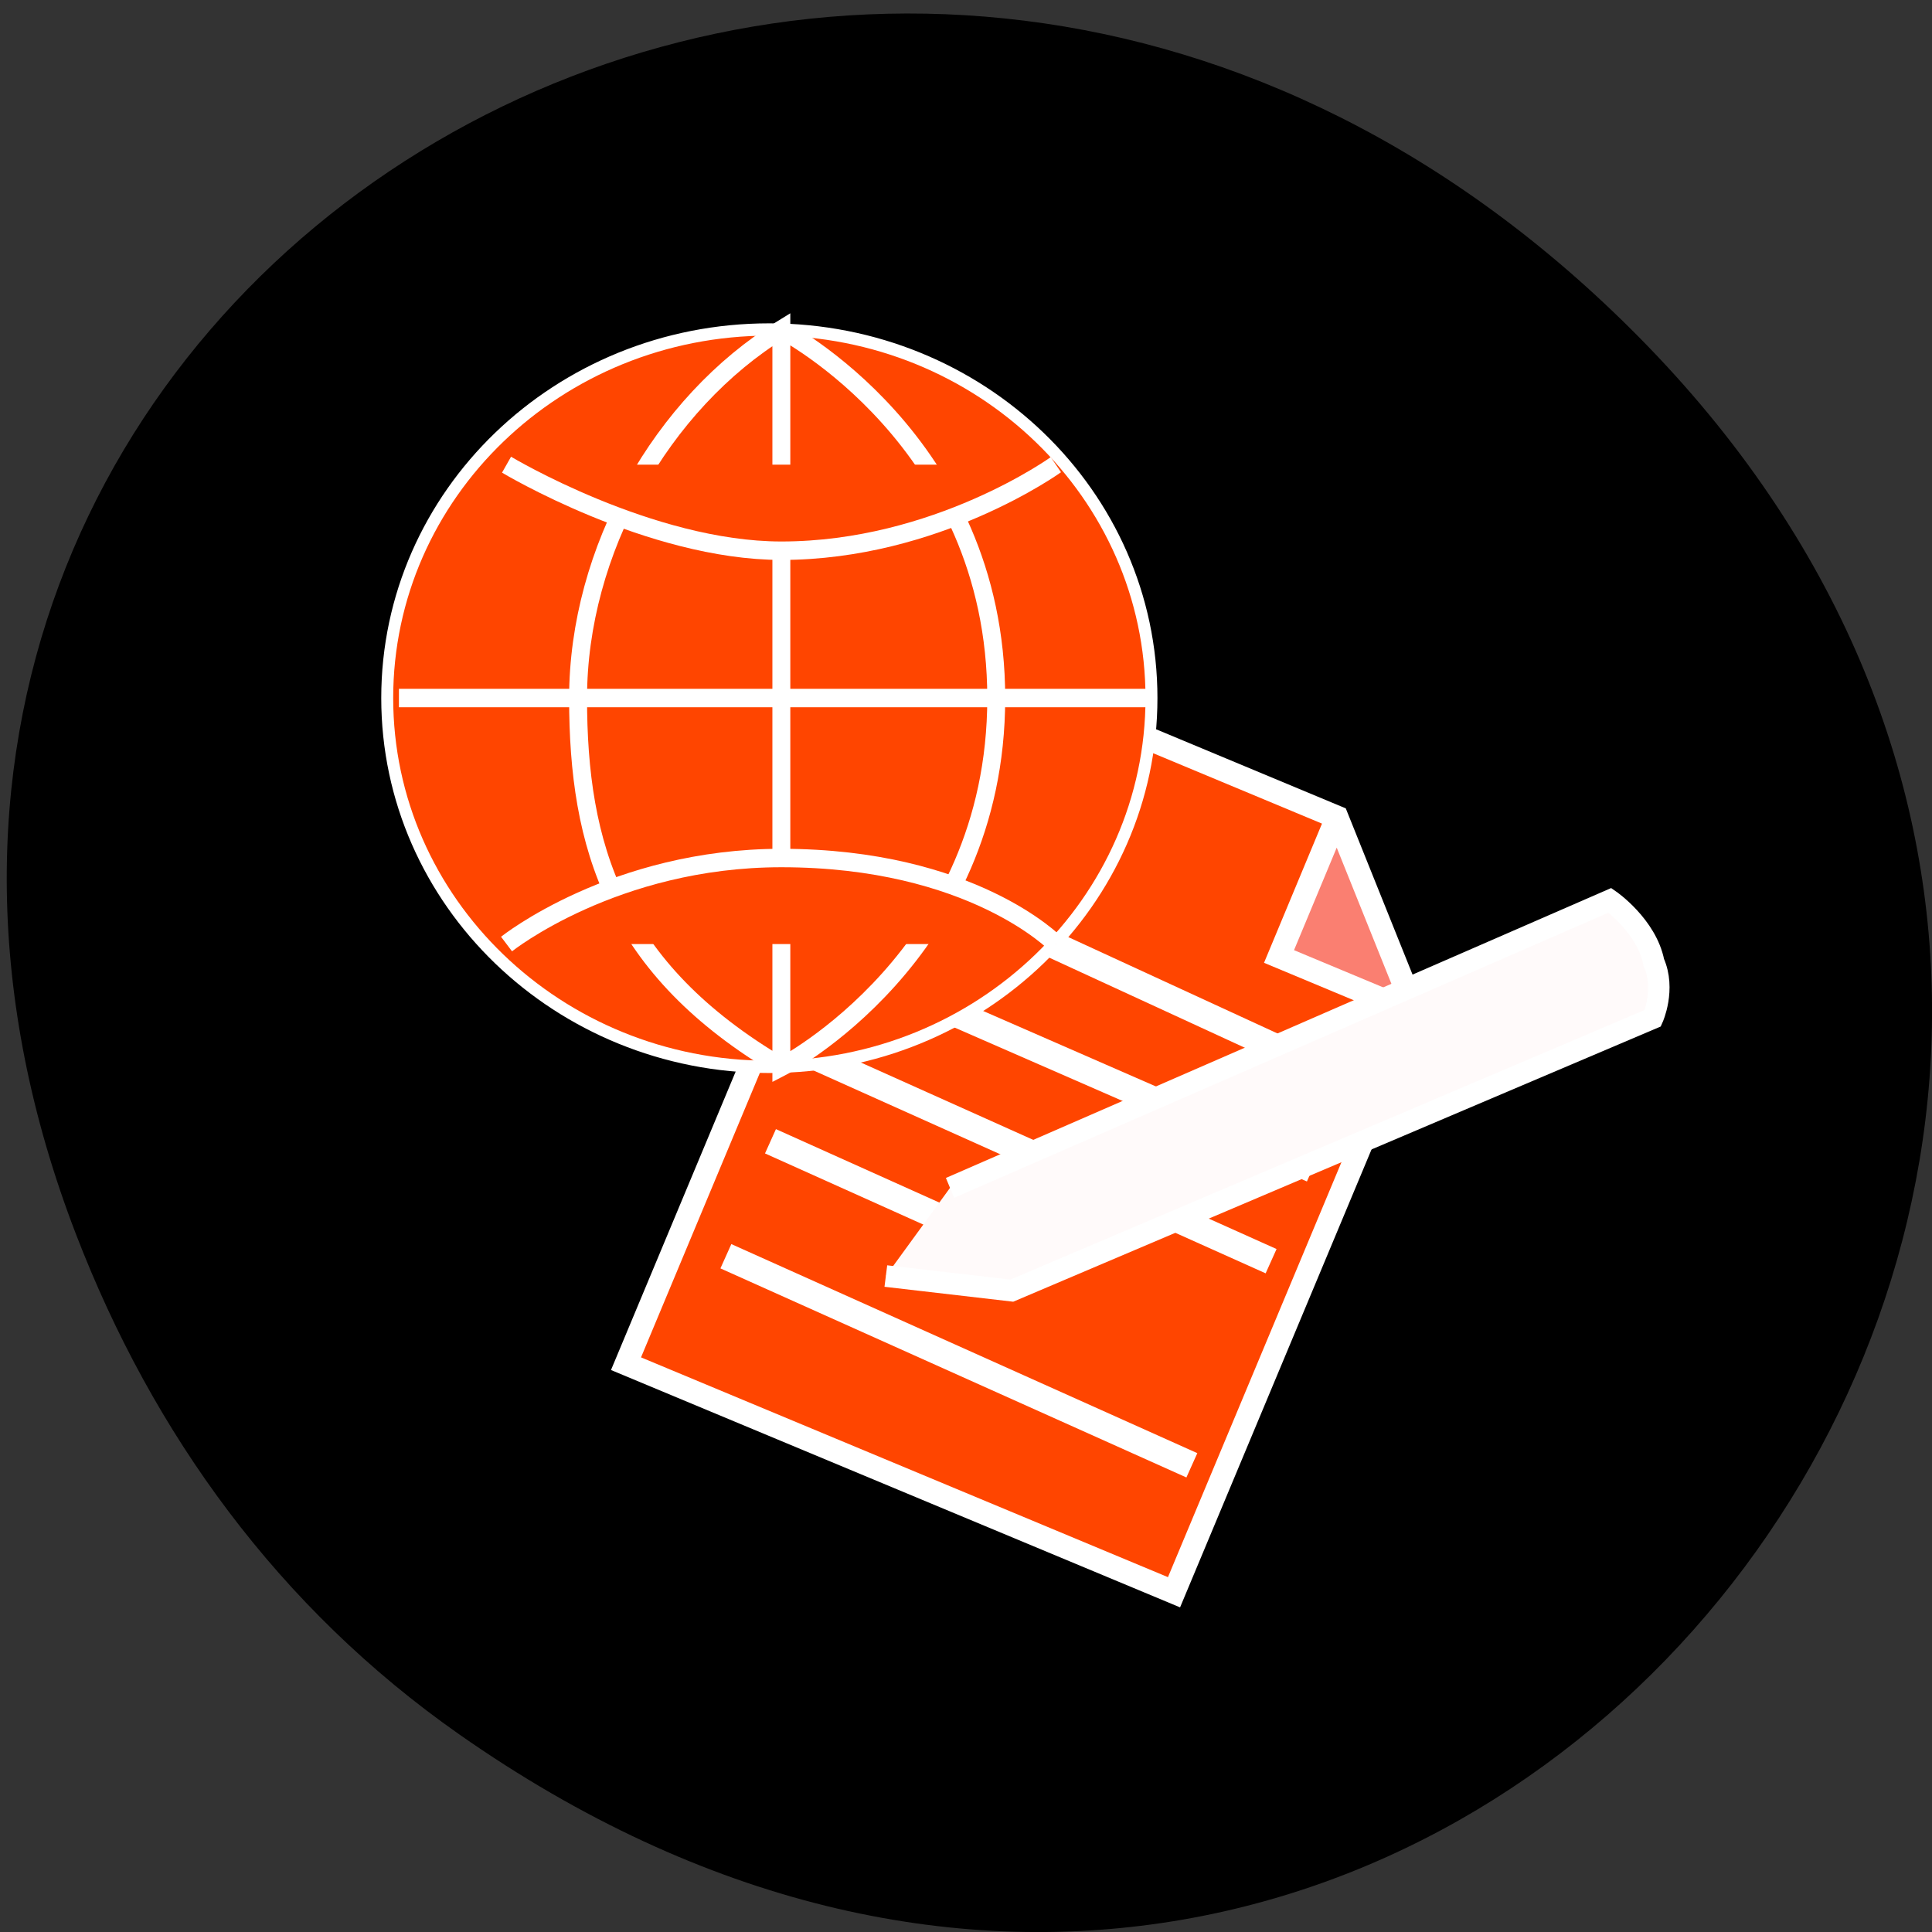 <svg xmlns="http://www.w3.org/2000/svg" viewBox="0 0 22 22"><rect x="0" y="0" width="22" height="22" fill="#333333" stroke="none"/><path d="m 5.23 19.75 c 11.211 7.855 22.574 -6.652 13.438 -15.906 c -8.609 -8.719 -21.984 -0.637 -17.801 10.215 c 0.871 2.262 2.305 4.25 4.363 5.691"/><g stroke="#fff"><path d="m 80.21 44.2 l -4.987 12.02 l 12.02 4.844" transform="matrix(0.13 0 0 0.132 4.813 3.513)" fill="#fa7f71"/><g transform="matrix(0.12 0.05 -0.051 0.122 7.687 1.723)"><g fill="#ff4500"><path d="m 75.994 31.01 l 0.018 12.99 l 12.995 0.007 l -0.002 54.01 l -52.01 -0.018 l -0.017 -66.995 l 39.01 0.011 l 13.01 12.997" stroke-width="2"/><path d="m 41 49.958 l 44.679 1.62 m -43.44 7.505 l 43.649 0.731 m -44.944 7.484 l 44.722 1.186 m -44.51 7.05 l 19.01 0.515 m -18.73 10.1 l 44.722 1.186" stroke-width="2.294"/></g><path d="m 57.24 73.29 l 43.611 -44.711 c 0 0 3.823 0.798 5.645 3.475 c 1.885 1.754 1.805 4.476 1.805 4.476 l -42.596 42.885 l -10.672 3.01" fill="#fffafa" stroke-width="1.867"/></g><g transform="matrix(0.136 0 0 0.14 4 3.19)"><g fill="#ff4500"><path d="m 67 33.99 c 0 -16.57 -14.319 -29.977 -31.995 -29.977 c -17.676 0 -31.995 13.407 -31.995 29.977 c 0 16.57 14.319 30 31.995 30 c 17.676 0 31.995 -13.435 31.995 -30"/><path d="m 36.01 63.995 c -14 -8 -17.02 -17.997 -17.02 -30 c 0 -11.98 7 -23.987 17.02 -29.977 v 59.981 c 0 0 17.992 -8.985 17.992 -30 c 0 -20.992 -17.992 -29.977 -17.992 -29.977" stroke-width="1.5"/></g><g stroke-width="1.5"><path d="m 3.99 33.99 h 63.01" fill="none"/><g fill="#ff4500"><path d="m 13 15.01 c 0 0 11.995 6.997 23.01 6.997 c 12.999 0 22.985 -6.997 22.985 -6.997"/><path d="m 13 54 c 0 0 9.01 -6.997 23.01 -6.997 c 15.983 0 22.985 6.997 22.985 6.997"/></g></g></g></g></svg>